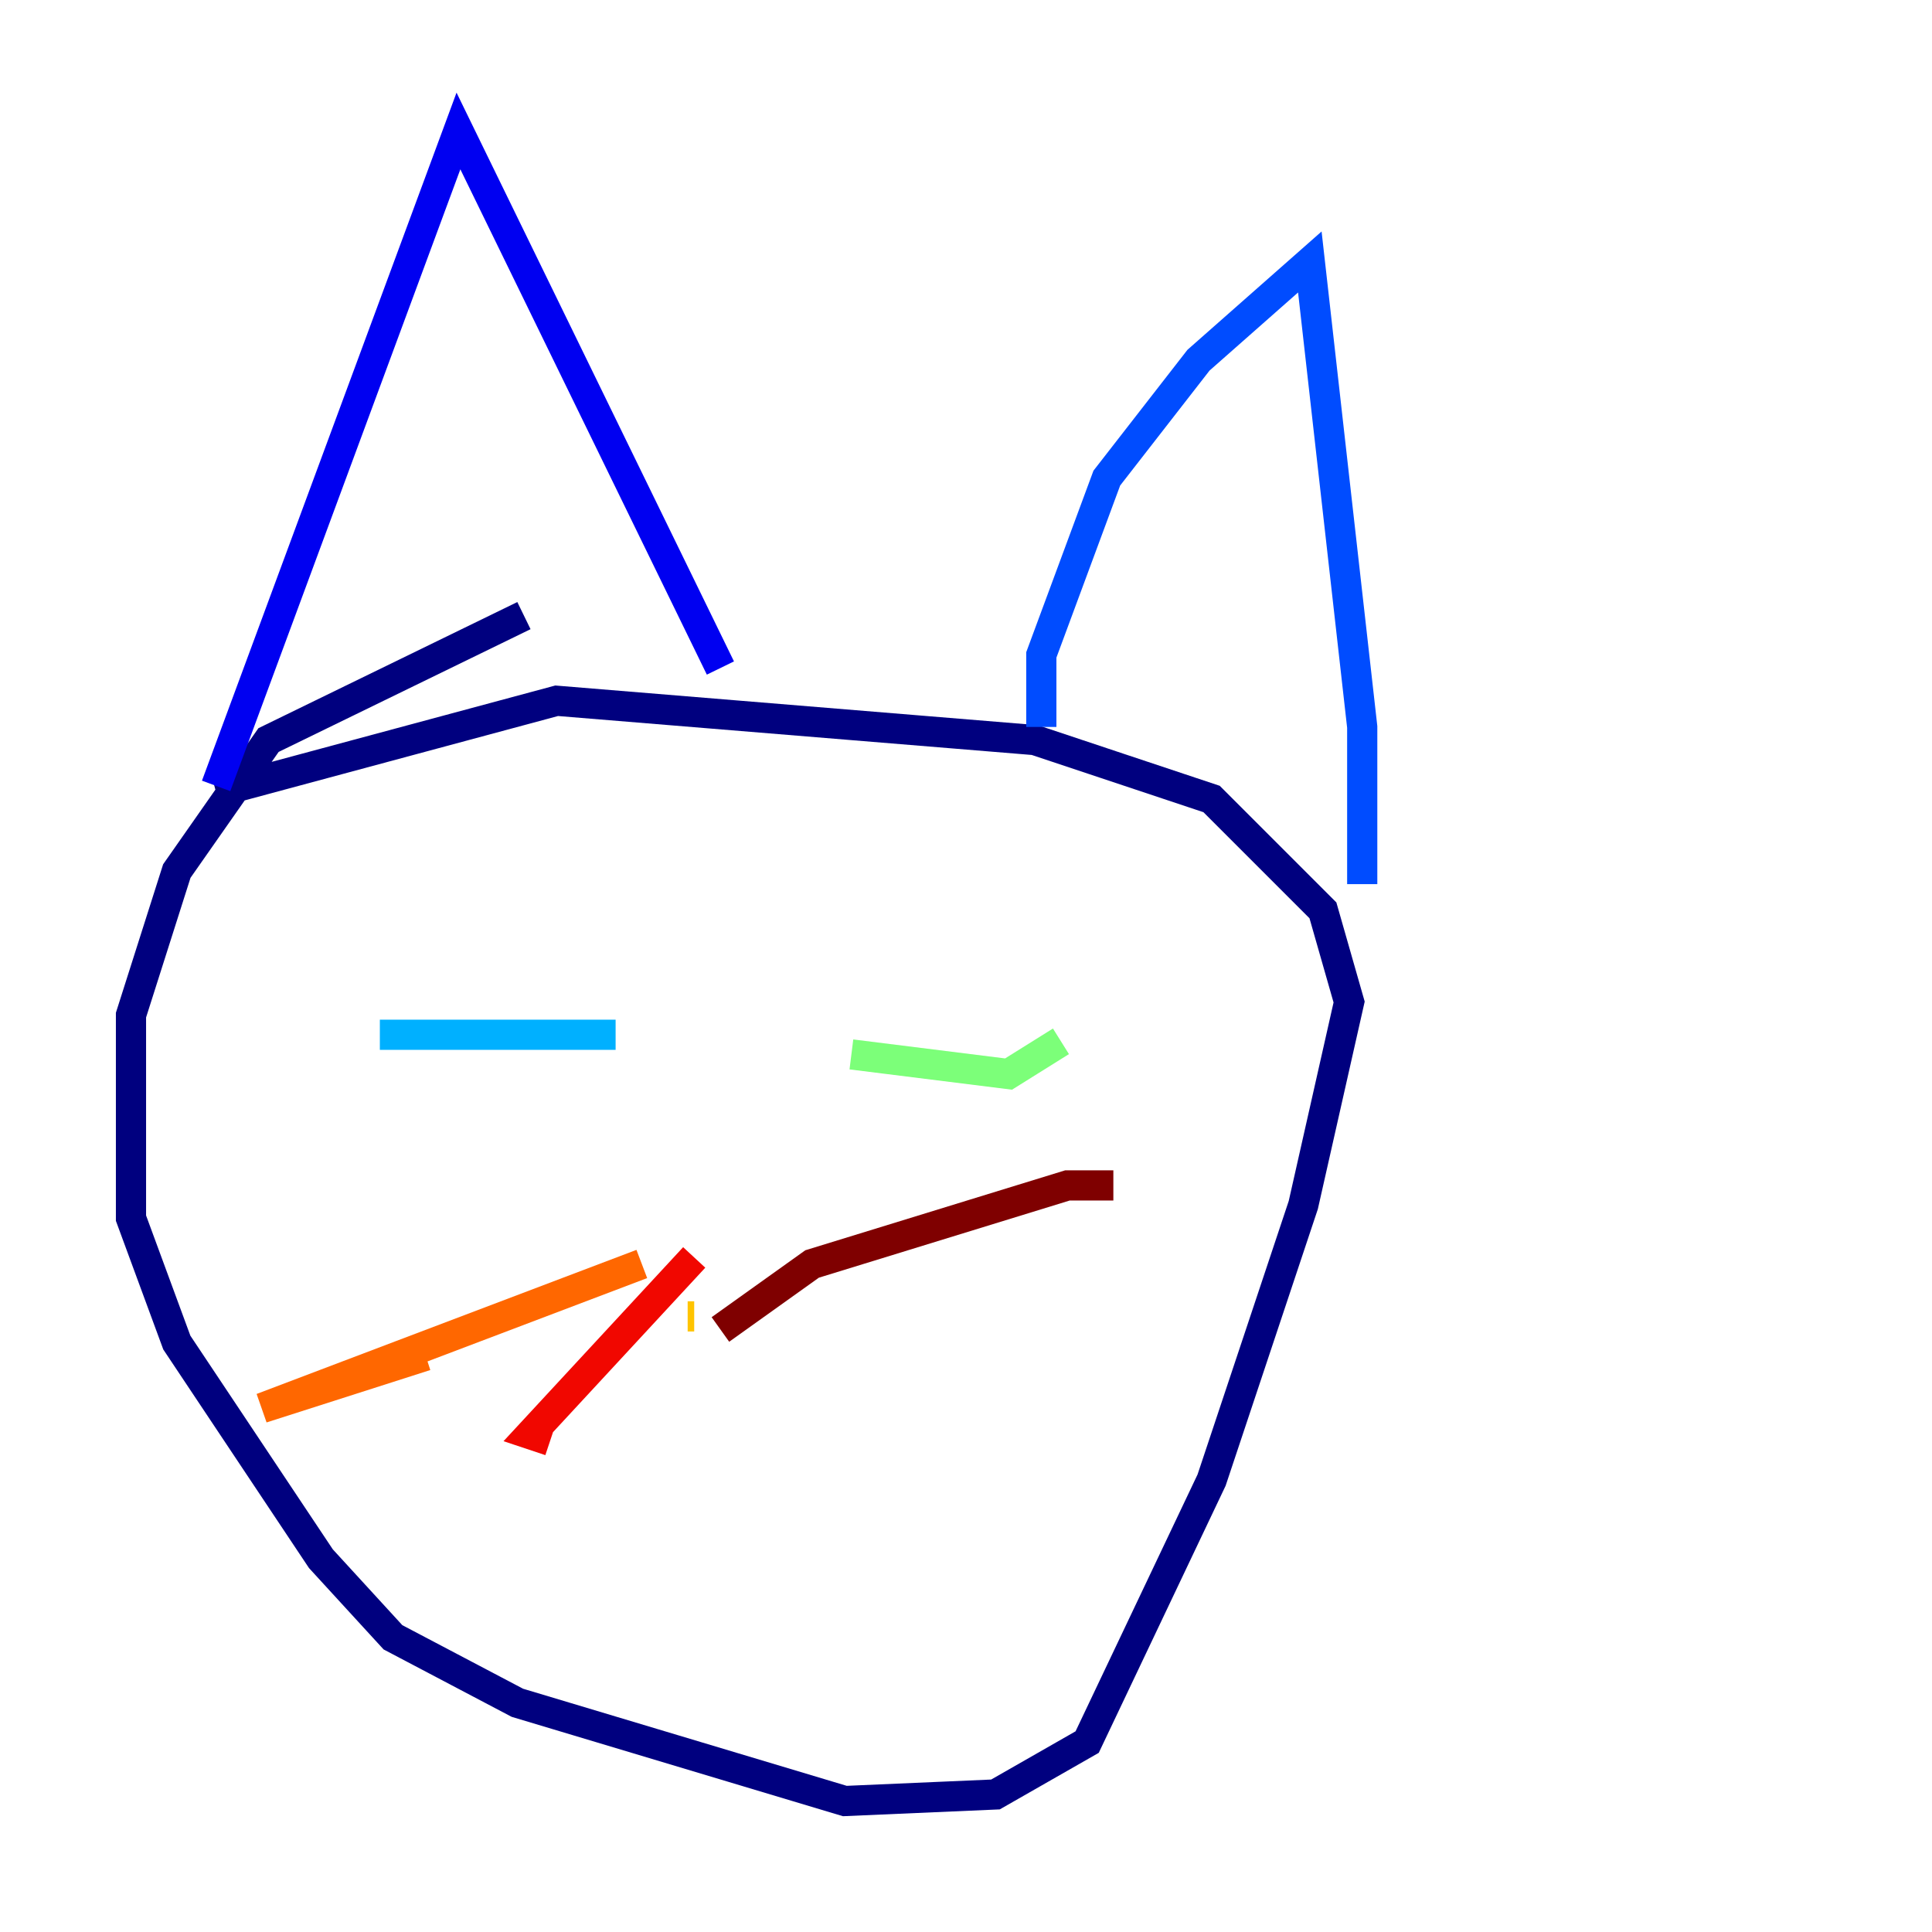 <?xml version="1.0" encoding="utf-8" ?>
<svg baseProfile="tiny" height="128" version="1.2" viewBox="0,0,128,128" width="128" xmlns="http://www.w3.org/2000/svg" xmlns:ev="http://www.w3.org/2001/xml-events" xmlns:xlink="http://www.w3.org/1999/xlink"><defs /><polyline fill="none" points="34.712,40.786 17.79,49.031 11.715,57.709 8.678,67.254 8.678,80.705 11.715,88.949 21.261,103.268 26.034,108.475 34.278,112.814 55.973,119.322 65.953,118.888 72.027,115.417 80.271,98.061 86.346,79.837 89.383,66.386 87.647,60.312 80.271,52.936 68.556,49.031 36.881,46.427 14.319,52.502" stroke="#00007f" stroke-width="2" /><polyline fill="none" points="14.319,52.068 30.373,8.678 47.729,44.258" stroke="#0000f1" stroke-width="2" /><polyline fill="none" points="68.99,48.163 68.99,43.39 73.329,31.675 79.403,23.864 86.78,17.356 90.251,48.163 90.251,58.576" stroke="#004cff" stroke-width="2" /><polyline fill="none" points="25.166,68.556 40.786,68.556" stroke="#00b0ff" stroke-width="2" /><polyline fill="none" points="68.122,69.424 68.122,69.424" stroke="#29ffcd" stroke-width="2" /><polyline fill="none" points="56.407,69.858 66.82,71.159 70.291,68.99" stroke="#7cff79" stroke-width="2" /><polyline fill="none" points="50.332,85.044 50.332,85.044" stroke="#cdff29" stroke-width="2" /><polyline fill="none" points="45.559,87.214 45.993,87.214" stroke="#ffc400" stroke-width="2" /><polyline fill="none" points="42.522,83.742 17.356,93.288 28.203,89.817" stroke="#ff6700" stroke-width="2" /><polyline fill="none" points="45.993,83.308 35.146,95.024 36.447,95.458" stroke="#f10700" stroke-width="2" /><polyline fill="none" points="47.729,88.081 53.803,83.742 70.725,78.536 73.763,78.536" stroke="#7f0000" stroke-width="2" /></svg>